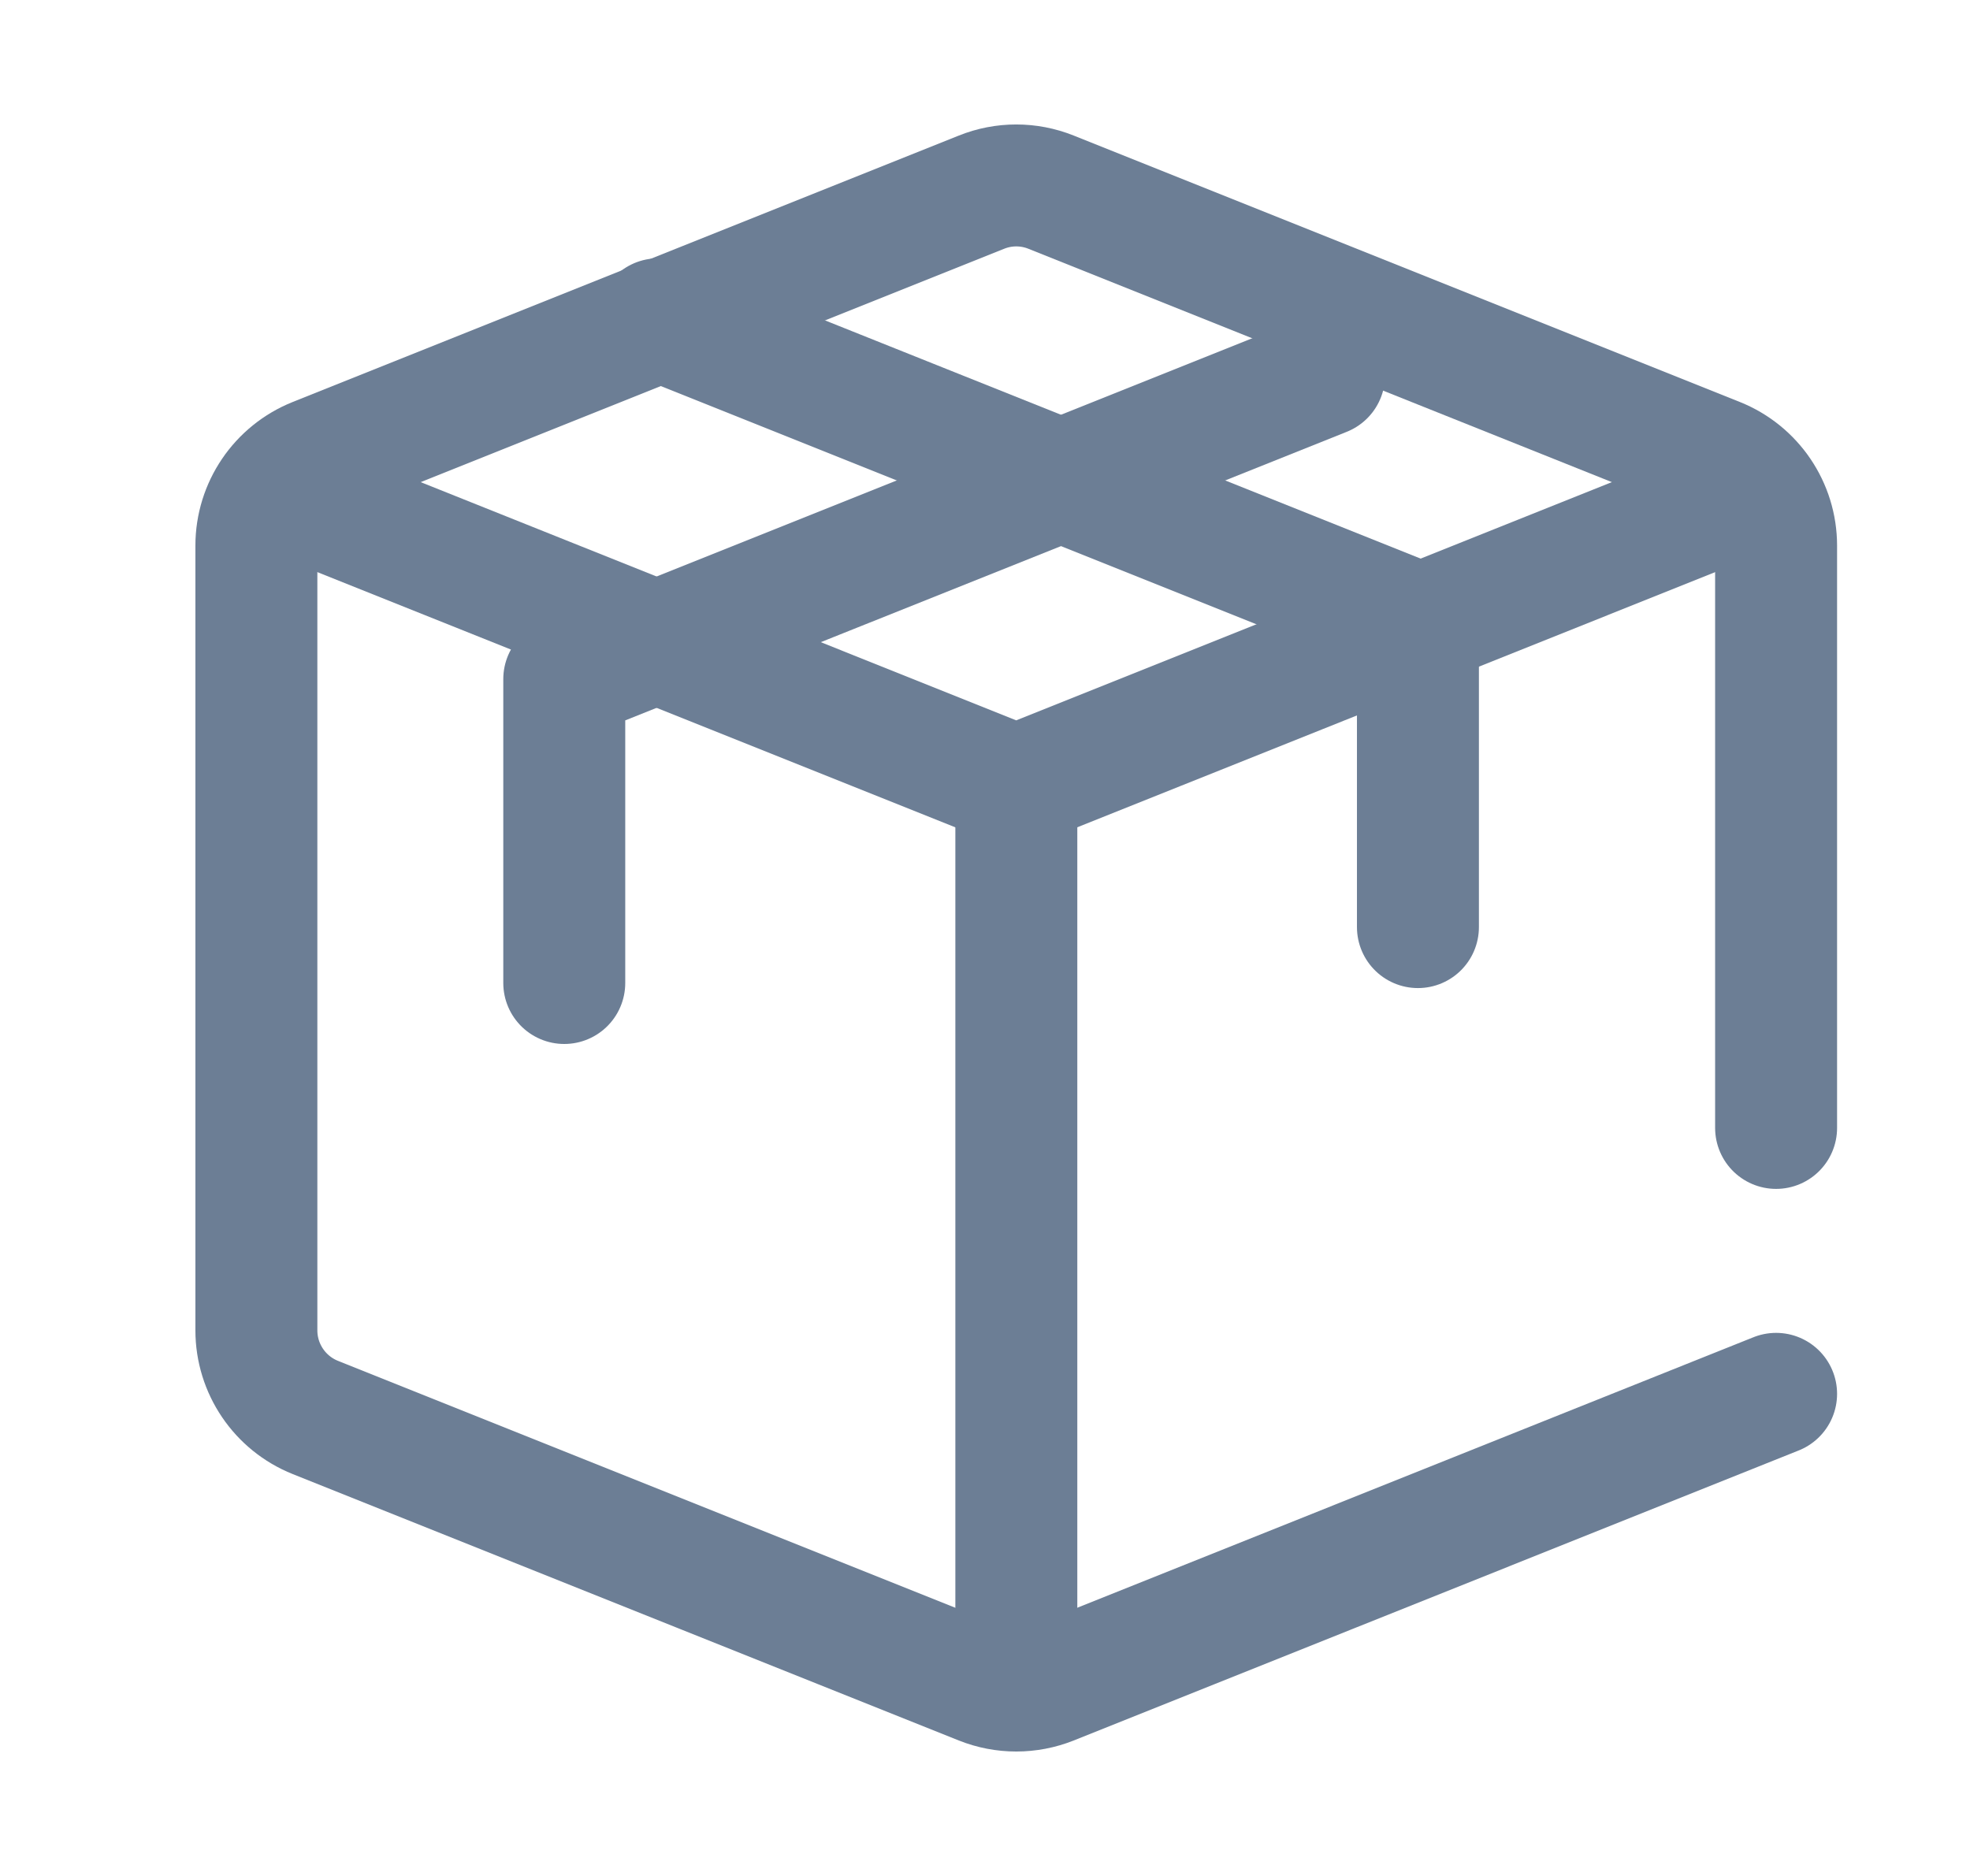 <svg width="21" height="20" viewBox="0 0 21 20" fill="none" xmlns="http://www.w3.org/2000/svg">
<path d="M18.73 5.221L10.833 8.38L2.937 5.221" stroke="#6C7E95" stroke-width="1.3" stroke-miterlimit="10" stroke-linecap="round" stroke-linejoin="round"/>
<path d="M18.933 14.86L11.205 17.952C10.966 18.047 10.7 18.047 10.462 17.952L3.362 15.112C2.982 14.96 2.733 14.592 2.733 14.183V5.817C2.733 5.408 2.982 5.041 3.362 4.889L10.462 2.049C10.7 1.953 10.966 1.953 11.205 2.049L18.305 4.889C18.684 5.041 18.933 5.408 18.933 5.817V12.025" stroke="#6C7E95" stroke-width="1.3" stroke-miterlimit="10" stroke-linecap="round" stroke-linejoin="round"/>
<path d="M10.834 17.979V8.38" stroke="#6C7E95" stroke-width="1.3" stroke-miterlimit="10" stroke-linecap="round" stroke-linejoin="round"/>
<path d="M7.015 3.404L15.115 6.644V9.884" stroke="#6C7E95" stroke-width="1.3" stroke-miterlimit="10" stroke-linecap="round" stroke-linejoin="round"/>
<path d="M14.115 4L6.015 7.24V10.48" stroke="#6C7E95" stroke-width="1.3" stroke-miterlimit="10" stroke-linecap="round" stroke-linejoin="round"/>
</svg>
